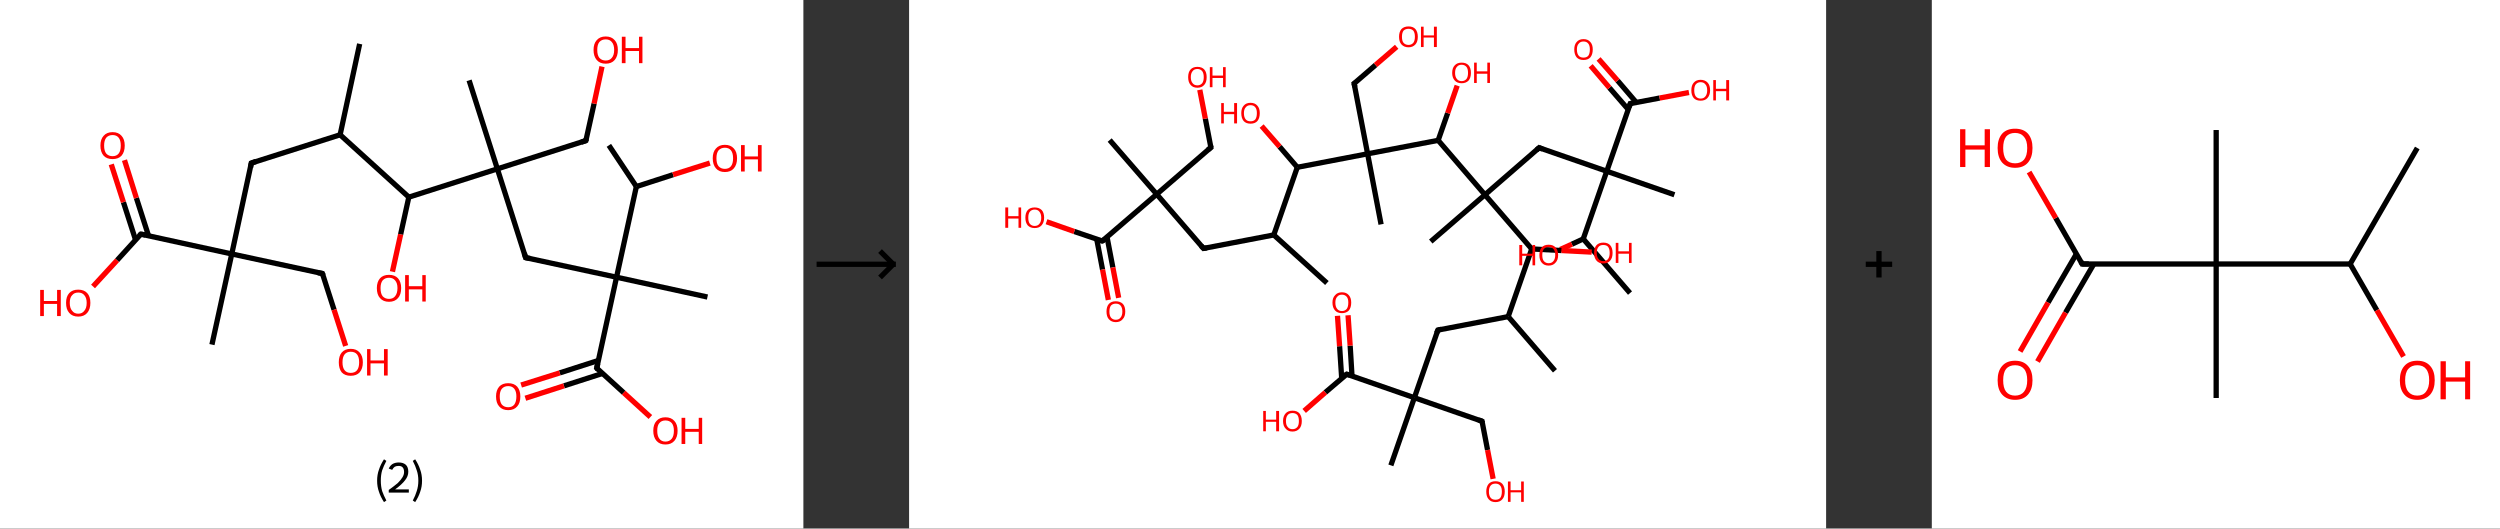 <?xml version='1.0' encoding='ASCII' standalone='yes'?>
<svg xmlns="http://www.w3.org/2000/svg" xmlns:xlink="http://www.w3.org/1999/xlink" version="1.1" width="946.0px" viewBox="0 0 946.0 200.0" height="200.0px">
  <rect x="0" y="0" width="946.0" height="200.0" fill="#333333" stroke="none"/>
  <g>
    <g transform="translate(0, 0) scale(1 1) "><!-- END OF HEADER -->
<rect style="opacity:1.0;fill:#FFFFFF;stroke:none" width="304.0" height="200.0" x="0.0" y="0.0"> </rect>
<path class="bond-0 atom-0 atom-1" d="M 136.1,16.6 L 128.7,51.0" style="fill:none;fill-rule:evenodd;stroke:#000000;stroke-width:2.0px;stroke-linecap:butt;stroke-linejoin:miter;stroke-opacity:1"/>
<path class="bond-1 atom-1 atom-2" d="M 128.7,51.0 L 95.1,61.7" style="fill:none;fill-rule:evenodd;stroke:#000000;stroke-width:2.0px;stroke-linecap:butt;stroke-linejoin:miter;stroke-opacity:1"/>
<path class="bond-2 atom-2 atom-3" d="M 95.1,61.7 L 87.7,96.1" style="fill:none;fill-rule:evenodd;stroke:#000000;stroke-width:2.0px;stroke-linecap:butt;stroke-linejoin:miter;stroke-opacity:1"/>
<path class="bond-3 atom-3 atom-4" d="M 87.7,96.1 L 80.2,130.4" style="fill:none;fill-rule:evenodd;stroke:#000000;stroke-width:2.0px;stroke-linecap:butt;stroke-linejoin:miter;stroke-opacity:1"/>
<path class="bond-4 atom-3 atom-5" d="M 87.7,96.1 L 122.0,103.5" style="fill:none;fill-rule:evenodd;stroke:#000000;stroke-width:2.0px;stroke-linecap:butt;stroke-linejoin:miter;stroke-opacity:1"/>
<path class="bond-5 atom-5 atom-6" d="M 122.0,103.5 L 126.4,117.2" style="fill:none;fill-rule:evenodd;stroke:#000000;stroke-width:2.0px;stroke-linecap:butt;stroke-linejoin:miter;stroke-opacity:1"/>
<path class="bond-5 atom-5 atom-6" d="M 126.4,117.2 L 130.8,130.9" style="fill:none;fill-rule:evenodd;stroke:#FF0000;stroke-width:2.0px;stroke-linecap:butt;stroke-linejoin:miter;stroke-opacity:1"/>
<path class="bond-6 atom-3 atom-7" d="M 87.7,96.1 L 53.3,88.6" style="fill:none;fill-rule:evenodd;stroke:#000000;stroke-width:2.0px;stroke-linecap:butt;stroke-linejoin:miter;stroke-opacity:1"/>
<path class="bond-7 atom-7 atom-8" d="M 56.2,89.2 L 51.6,74.9" style="fill:none;fill-rule:evenodd;stroke:#000000;stroke-width:2.0px;stroke-linecap:butt;stroke-linejoin:miter;stroke-opacity:1"/>
<path class="bond-7 atom-7 atom-8" d="M 51.6,74.9 L 47.1,60.6" style="fill:none;fill-rule:evenodd;stroke:#FF0000;stroke-width:2.0px;stroke-linecap:butt;stroke-linejoin:miter;stroke-opacity:1"/>
<path class="bond-7 atom-7 atom-8" d="M 51.3,90.8 L 46.7,76.5" style="fill:none;fill-rule:evenodd;stroke:#000000;stroke-width:2.0px;stroke-linecap:butt;stroke-linejoin:miter;stroke-opacity:1"/>
<path class="bond-7 atom-7 atom-8" d="M 46.7,76.5 L 42.1,62.2" style="fill:none;fill-rule:evenodd;stroke:#FF0000;stroke-width:2.0px;stroke-linecap:butt;stroke-linejoin:miter;stroke-opacity:1"/>
<path class="bond-8 atom-7 atom-9" d="M 53.3,88.6 L 44.3,98.5" style="fill:none;fill-rule:evenodd;stroke:#000000;stroke-width:2.0px;stroke-linecap:butt;stroke-linejoin:miter;stroke-opacity:1"/>
<path class="bond-8 atom-7 atom-9" d="M 44.3,98.5 L 35.2,108.4" style="fill:none;fill-rule:evenodd;stroke:#FF0000;stroke-width:2.0px;stroke-linecap:butt;stroke-linejoin:miter;stroke-opacity:1"/>
<path class="bond-9 atom-1 atom-10" d="M 128.7,51.0 L 154.7,74.6" style="fill:none;fill-rule:evenodd;stroke:#000000;stroke-width:2.0px;stroke-linecap:butt;stroke-linejoin:miter;stroke-opacity:1"/>
<path class="bond-10 atom-10 atom-11" d="M 154.7,74.6 L 151.6,88.7" style="fill:none;fill-rule:evenodd;stroke:#000000;stroke-width:2.0px;stroke-linecap:butt;stroke-linejoin:miter;stroke-opacity:1"/>
<path class="bond-10 atom-10 atom-11" d="M 151.6,88.7 L 148.5,102.8" style="fill:none;fill-rule:evenodd;stroke:#FF0000;stroke-width:2.0px;stroke-linecap:butt;stroke-linejoin:miter;stroke-opacity:1"/>
<path class="bond-11 atom-10 atom-12" d="M 154.7,74.6 L 188.2,63.9" style="fill:none;fill-rule:evenodd;stroke:#000000;stroke-width:2.0px;stroke-linecap:butt;stroke-linejoin:miter;stroke-opacity:1"/>
<path class="bond-12 atom-12 atom-13" d="M 188.2,63.9 L 177.5,30.4" style="fill:none;fill-rule:evenodd;stroke:#000000;stroke-width:2.0px;stroke-linecap:butt;stroke-linejoin:miter;stroke-opacity:1"/>
<path class="bond-13 atom-12 atom-14" d="M 188.2,63.9 L 221.7,53.2" style="fill:none;fill-rule:evenodd;stroke:#000000;stroke-width:2.0px;stroke-linecap:butt;stroke-linejoin:miter;stroke-opacity:1"/>
<path class="bond-14 atom-14 atom-15" d="M 221.7,53.2 L 224.8,39.2" style="fill:none;fill-rule:evenodd;stroke:#000000;stroke-width:2.0px;stroke-linecap:butt;stroke-linejoin:miter;stroke-opacity:1"/>
<path class="bond-14 atom-14 atom-15" d="M 224.8,39.2 L 227.8,25.2" style="fill:none;fill-rule:evenodd;stroke:#FF0000;stroke-width:2.0px;stroke-linecap:butt;stroke-linejoin:miter;stroke-opacity:1"/>
<path class="bond-15 atom-12 atom-16" d="M 188.2,63.9 L 198.9,97.5" style="fill:none;fill-rule:evenodd;stroke:#000000;stroke-width:2.0px;stroke-linecap:butt;stroke-linejoin:miter;stroke-opacity:1"/>
<path class="bond-16 atom-16 atom-17" d="M 198.9,97.5 L 233.3,104.9" style="fill:none;fill-rule:evenodd;stroke:#000000;stroke-width:2.0px;stroke-linecap:butt;stroke-linejoin:miter;stroke-opacity:1"/>
<path class="bond-17 atom-17 atom-18" d="M 233.3,104.9 L 267.7,112.4" style="fill:none;fill-rule:evenodd;stroke:#000000;stroke-width:2.0px;stroke-linecap:butt;stroke-linejoin:miter;stroke-opacity:1"/>
<path class="bond-18 atom-17 atom-19" d="M 233.3,104.9 L 225.8,139.3" style="fill:none;fill-rule:evenodd;stroke:#000000;stroke-width:2.0px;stroke-linecap:butt;stroke-linejoin:miter;stroke-opacity:1"/>
<path class="bond-19 atom-19 atom-20" d="M 226.4,136.4 L 211.8,141.1" style="fill:none;fill-rule:evenodd;stroke:#000000;stroke-width:2.0px;stroke-linecap:butt;stroke-linejoin:miter;stroke-opacity:1"/>
<path class="bond-19 atom-19 atom-20" d="M 211.8,141.1 L 197.2,145.7" style="fill:none;fill-rule:evenodd;stroke:#FF0000;stroke-width:2.0px;stroke-linecap:butt;stroke-linejoin:miter;stroke-opacity:1"/>
<path class="bond-19 atom-19 atom-20" d="M 228.0,141.3 L 213.4,146.0" style="fill:none;fill-rule:evenodd;stroke:#000000;stroke-width:2.0px;stroke-linecap:butt;stroke-linejoin:miter;stroke-opacity:1"/>
<path class="bond-19 atom-19 atom-20" d="M 213.4,146.0 L 198.8,150.7" style="fill:none;fill-rule:evenodd;stroke:#FF0000;stroke-width:2.0px;stroke-linecap:butt;stroke-linejoin:miter;stroke-opacity:1"/>
<path class="bond-20 atom-19 atom-21" d="M 225.8,139.3 L 236.0,148.6" style="fill:none;fill-rule:evenodd;stroke:#000000;stroke-width:2.0px;stroke-linecap:butt;stroke-linejoin:miter;stroke-opacity:1"/>
<path class="bond-20 atom-19 atom-21" d="M 236.0,148.6 L 246.1,157.8" style="fill:none;fill-rule:evenodd;stroke:#FF0000;stroke-width:2.0px;stroke-linecap:butt;stroke-linejoin:miter;stroke-opacity:1"/>
<path class="bond-21 atom-17 atom-22" d="M 233.3,104.9 L 240.8,70.6" style="fill:none;fill-rule:evenodd;stroke:#000000;stroke-width:2.0px;stroke-linecap:butt;stroke-linejoin:miter;stroke-opacity:1"/>
<path class="bond-22 atom-22 atom-23" d="M 240.8,70.6 L 230.4,55.0" style="fill:none;fill-rule:evenodd;stroke:#000000;stroke-width:2.0px;stroke-linecap:butt;stroke-linejoin:miter;stroke-opacity:1"/>
<path class="bond-23 atom-22 atom-24" d="M 240.8,70.6 L 254.7,66.1" style="fill:none;fill-rule:evenodd;stroke:#000000;stroke-width:2.0px;stroke-linecap:butt;stroke-linejoin:miter;stroke-opacity:1"/>
<path class="bond-23 atom-22 atom-24" d="M 254.7,66.1 L 268.6,61.7" style="fill:none;fill-rule:evenodd;stroke:#FF0000;stroke-width:2.0px;stroke-linecap:butt;stroke-linejoin:miter;stroke-opacity:1"/>
<path d="M 96.8,61.1 L 95.1,61.7 L 94.8,63.4" style="fill:none;stroke:#000000;stroke-width:2.0px;stroke-linecap:butt;stroke-linejoin:miter;stroke-opacity:1;"/>
<path d="M 120.3,103.2 L 122.0,103.5 L 122.3,104.2" style="fill:none;stroke:#000000;stroke-width:2.0px;stroke-linecap:butt;stroke-linejoin:miter;stroke-opacity:1;"/>
<path d="M 55.0,88.9 L 53.3,88.6 L 52.8,89.1" style="fill:none;stroke:#000000;stroke-width:2.0px;stroke-linecap:butt;stroke-linejoin:miter;stroke-opacity:1;"/>
<path d="M 220.0,53.8 L 221.7,53.2 L 221.9,52.5" style="fill:none;stroke:#000000;stroke-width:2.0px;stroke-linecap:butt;stroke-linejoin:miter;stroke-opacity:1;"/>
<path d="M 198.4,95.8 L 198.9,97.5 L 200.6,97.8" style="fill:none;stroke:#000000;stroke-width:2.0px;stroke-linecap:butt;stroke-linejoin:miter;stroke-opacity:1;"/>
<path d="M 226.2,137.6 L 225.8,139.3 L 226.3,139.8" style="fill:none;stroke:#000000;stroke-width:2.0px;stroke-linecap:butt;stroke-linejoin:miter;stroke-opacity:1;"/>
<path class="atom-6" d="M 128.2 137.1 Q 128.2 134.7, 129.3 133.4 Q 130.5 132.0, 132.7 132.0 Q 134.9 132.0, 136.1 133.4 Q 137.3 134.7, 137.3 137.1 Q 137.3 139.5, 136.1 140.9 Q 134.9 142.2, 132.7 142.2 Q 130.5 142.2, 129.3 140.9 Q 128.2 139.5, 128.2 137.1 M 132.7 141.1 Q 134.3 141.1, 135.1 140.1 Q 135.9 139.1, 135.9 137.1 Q 135.9 135.1, 135.1 134.1 Q 134.3 133.1, 132.7 133.1 Q 131.2 133.1, 130.4 134.1 Q 129.6 135.1, 129.6 137.1 Q 129.6 139.1, 130.4 140.1 Q 131.2 141.1, 132.7 141.1 " fill="#FF0000"/>
<path class="atom-6" d="M 138.9 132.1 L 140.2 132.1 L 140.2 136.4 L 145.3 136.4 L 145.3 132.1 L 146.7 132.1 L 146.7 142.1 L 145.3 142.1 L 145.3 137.5 L 140.2 137.5 L 140.2 142.1 L 138.9 142.1 L 138.9 132.1 " fill="#FF0000"/>
<path class="atom-8" d="M 38.0 55.1 Q 38.0 52.7, 39.2 51.4 Q 40.4 50.0, 42.6 50.0 Q 44.8 50.0, 46.0 51.4 Q 47.2 52.7, 47.2 55.1 Q 47.2 57.5, 46.0 58.9 Q 44.8 60.2, 42.6 60.2 Q 40.4 60.2, 39.2 58.9 Q 38.0 57.5, 38.0 55.1 M 42.6 59.1 Q 44.1 59.1, 44.9 58.1 Q 45.7 57.1, 45.7 55.1 Q 45.7 53.1, 44.9 52.1 Q 44.1 51.1, 42.6 51.1 Q 41.1 51.1, 40.2 52.1 Q 39.4 53.1, 39.4 55.1 Q 39.4 57.1, 40.2 58.1 Q 41.1 59.1, 42.6 59.1 " fill="#FF0000"/>
<path class="atom-9" d="M 15.2 109.7 L 16.6 109.7 L 16.6 113.9 L 21.6 113.9 L 21.6 109.7 L 23.0 109.7 L 23.0 119.6 L 21.6 119.6 L 21.6 115.0 L 16.6 115.0 L 16.6 119.6 L 15.2 119.6 L 15.2 109.7 " fill="#FF0000"/>
<path class="atom-9" d="M 25.0 114.6 Q 25.0 112.2, 26.2 110.9 Q 27.4 109.6, 29.6 109.6 Q 31.8 109.6, 33.0 110.9 Q 34.2 112.2, 34.2 114.6 Q 34.2 117.0, 33.0 118.4 Q 31.8 119.8, 29.6 119.8 Q 27.4 119.8, 26.2 118.4 Q 25.0 117.1, 25.0 114.6 M 29.6 118.7 Q 31.1 118.7, 31.9 117.6 Q 32.8 116.6, 32.8 114.6 Q 32.8 112.7, 31.9 111.7 Q 31.1 110.7, 29.6 110.7 Q 28.1 110.7, 27.3 111.7 Q 26.4 112.6, 26.4 114.6 Q 26.4 116.6, 27.3 117.6 Q 28.1 118.7, 29.6 118.7 " fill="#FF0000"/>
<path class="atom-11" d="M 142.6 109.0 Q 142.6 106.7, 143.8 105.3 Q 145.0 104.0, 147.2 104.0 Q 149.4 104.0, 150.6 105.3 Q 151.8 106.7, 151.8 109.0 Q 151.8 111.5, 150.6 112.8 Q 149.4 114.2, 147.2 114.2 Q 145.0 114.2, 143.8 112.8 Q 142.6 111.5, 142.6 109.0 M 147.2 113.1 Q 148.7 113.1, 149.5 112.1 Q 150.4 111.0, 150.4 109.0 Q 150.4 107.1, 149.5 106.1 Q 148.7 105.1, 147.2 105.1 Q 145.7 105.1, 144.8 106.1 Q 144.0 107.1, 144.0 109.0 Q 144.0 111.1, 144.8 112.1 Q 145.7 113.1, 147.2 113.1 " fill="#FF0000"/>
<path class="atom-11" d="M 153.3 104.1 L 154.7 104.1 L 154.7 108.3 L 159.8 108.3 L 159.8 104.1 L 161.1 104.1 L 161.1 114.1 L 159.8 114.1 L 159.8 109.5 L 154.7 109.5 L 154.7 114.1 L 153.3 114.1 L 153.3 104.1 " fill="#FF0000"/>
<path class="atom-15" d="M 224.6 18.9 Q 224.6 16.5, 225.8 15.2 Q 227.0 13.8, 229.2 13.8 Q 231.4 13.8, 232.6 15.2 Q 233.8 16.5, 233.8 18.9 Q 233.8 21.3, 232.6 22.7 Q 231.4 24.1, 229.2 24.1 Q 227.0 24.1, 225.8 22.7 Q 224.6 21.3, 224.6 18.9 M 229.2 22.9 Q 230.7 22.9, 231.5 21.9 Q 232.4 20.9, 232.4 18.9 Q 232.4 16.9, 231.5 15.9 Q 230.7 14.9, 229.2 14.9 Q 227.7 14.9, 226.8 15.9 Q 226.0 16.9, 226.0 18.9 Q 226.0 20.9, 226.8 21.9 Q 227.7 22.9, 229.2 22.9 " fill="#FF0000"/>
<path class="atom-15" d="M 235.3 13.9 L 236.7 13.9 L 236.7 18.2 L 241.8 18.2 L 241.8 13.9 L 243.1 13.9 L 243.1 23.9 L 241.8 23.9 L 241.8 19.3 L 236.7 19.3 L 236.7 23.9 L 235.3 23.9 L 235.3 13.9 " fill="#FF0000"/>
<path class="atom-20" d="M 187.7 150.0 Q 187.7 147.7, 188.9 146.3 Q 190.1 145.0, 192.3 145.0 Q 194.5 145.0, 195.7 146.3 Q 196.9 147.7, 196.9 150.0 Q 196.9 152.5, 195.7 153.8 Q 194.5 155.2, 192.3 155.2 Q 190.1 155.2, 188.9 153.8 Q 187.7 152.5, 187.7 150.0 M 192.3 154.1 Q 193.8 154.1, 194.6 153.1 Q 195.4 152.0, 195.4 150.0 Q 195.4 148.1, 194.6 147.1 Q 193.8 146.1, 192.3 146.1 Q 190.8 146.1, 189.9 147.1 Q 189.1 148.1, 189.1 150.0 Q 189.1 152.1, 189.9 153.1 Q 190.8 154.1, 192.3 154.1 " fill="#FF0000"/>
<path class="atom-21" d="M 247.2 163.0 Q 247.2 160.6, 248.4 159.3 Q 249.6 157.9, 251.8 157.9 Q 254.0 157.9, 255.2 159.3 Q 256.4 160.6, 256.4 163.0 Q 256.4 165.4, 255.2 166.8 Q 254.0 168.2, 251.8 168.2 Q 249.6 168.2, 248.4 166.8 Q 247.2 165.4, 247.2 163.0 M 251.8 167.1 Q 253.3 167.1, 254.2 166.0 Q 255.0 165.0, 255.0 163.0 Q 255.0 161.1, 254.2 160.1 Q 253.3 159.1, 251.8 159.1 Q 250.3 159.1, 249.5 160.1 Q 248.7 161.0, 248.7 163.0 Q 248.7 165.0, 249.5 166.0 Q 250.3 167.1, 251.8 167.1 " fill="#FF0000"/>
<path class="atom-21" d="M 257.9 158.1 L 259.3 158.1 L 259.3 162.3 L 264.4 162.3 L 264.4 158.1 L 265.7 158.1 L 265.7 168.0 L 264.4 168.0 L 264.4 163.4 L 259.3 163.4 L 259.3 168.0 L 257.9 168.0 L 257.9 158.1 " fill="#FF0000"/>
<path class="atom-24" d="M 269.7 59.9 Q 269.7 57.5, 270.9 56.2 Q 272.1 54.8, 274.3 54.8 Q 276.5 54.8, 277.7 56.2 Q 278.9 57.5, 278.9 59.9 Q 278.9 62.3, 277.7 63.7 Q 276.5 65.1, 274.3 65.1 Q 272.1 65.1, 270.9 63.7 Q 269.7 62.3, 269.7 59.9 M 274.3 63.9 Q 275.8 63.9, 276.6 62.9 Q 277.4 61.9, 277.4 59.9 Q 277.4 57.9, 276.6 56.9 Q 275.8 55.9, 274.3 55.9 Q 272.8 55.9, 271.9 56.9 Q 271.1 57.9, 271.1 59.9 Q 271.1 61.9, 271.9 62.9 Q 272.8 63.9, 274.3 63.9 " fill="#FF0000"/>
<path class="atom-24" d="M 280.4 54.9 L 281.8 54.9 L 281.8 59.2 L 286.8 59.2 L 286.8 54.9 L 288.2 54.9 L 288.2 64.9 L 286.8 64.9 L 286.8 60.3 L 281.8 60.3 L 281.8 64.9 L 280.4 64.9 L 280.4 54.9 " fill="#FF0000"/>
<path class="legend" d="M 142.7 181.9 Q 142.7 179.6, 143.4 177.7 Q 144.0 175.8, 145.3 173.8 L 146.2 174.4 Q 145.2 176.3, 144.6 178.0 Q 144.1 179.7, 144.1 181.9 Q 144.1 184.0, 144.6 185.8 Q 145.2 187.5, 146.2 189.4 L 145.3 190.0 Q 144.0 188.0, 143.4 186.1 Q 142.7 184.2, 142.7 181.9 " fill="#000000"/>
<path class="legend" d="M 147.1 177.3 Q 147.6 176.2, 148.5 175.6 Q 149.5 175.0, 150.9 175.0 Q 152.6 175.0, 153.6 175.9 Q 154.5 176.8, 154.5 178.5 Q 154.5 180.2, 153.3 181.7 Q 152.1 183.3, 149.5 185.2 L 154.7 185.2 L 154.7 186.4 L 147.1 186.4 L 147.1 185.4 Q 149.2 183.9, 150.5 182.8 Q 151.7 181.6, 152.3 180.6 Q 152.9 179.6, 152.9 178.6 Q 152.9 177.5, 152.4 176.9 Q 151.9 176.3, 150.9 176.3 Q 150.0 176.3, 149.4 176.6 Q 148.8 177.0, 148.4 177.8 L 147.1 177.3 " fill="#000000"/>
<path class="legend" d="M 159.7 181.9 Q 159.7 184.2, 159.0 186.1 Q 158.4 188.0, 157.1 190.0 L 156.2 189.4 Q 157.2 187.5, 157.7 185.8 Q 158.3 184.0, 158.3 181.9 Q 158.3 179.7, 157.7 178.0 Q 157.2 176.3, 156.2 174.4 L 157.1 173.8 Q 158.4 175.8, 159.0 177.7 Q 159.7 179.6, 159.7 181.9 " fill="#000000"/>
</g>
    <g transform="translate(304.0, 0) scale(1 1) "><line x1="5" y1="100" x2="35" y2="100" style="stroke:rgb(0,0,0);stroke-width:2"/>
  <line x1="34" y1="100" x2="29" y2="95" style="stroke:rgb(0,0,0);stroke-width:2"/>
  <line x1="34" y1="100" x2="29" y2="105" style="stroke:rgb(0,0,0);stroke-width:2"/>
</g>
    <g transform="translate(344.0, 0) scale(1 1) "><!-- END OF HEADER -->
<rect style="opacity:1.0;fill:#FFFFFF;stroke:none" width="347.0" height="200.0" x="0.0" y="0.0"> </rect>
<path class="bond-0 atom-0 atom-1" d="M 158.1,107.1 L 138.0,88.9" style="fill:none;fill-rule:evenodd;stroke:#000000;stroke-width:2.0px;stroke-linecap:butt;stroke-linejoin:miter;stroke-opacity:1"/>
<path class="bond-1 atom-1 atom-2" d="M 138.0,88.9 L 111.4,94.0" style="fill:none;fill-rule:evenodd;stroke:#000000;stroke-width:2.0px;stroke-linecap:butt;stroke-linejoin:miter;stroke-opacity:1"/>
<path class="bond-2 atom-2 atom-3" d="M 111.4,94.0 L 93.7,73.5" style="fill:none;fill-rule:evenodd;stroke:#000000;stroke-width:2.0px;stroke-linecap:butt;stroke-linejoin:miter;stroke-opacity:1"/>
<path class="bond-3 atom-3 atom-4" d="M 93.7,73.5 L 75.9,53.0" style="fill:none;fill-rule:evenodd;stroke:#000000;stroke-width:2.0px;stroke-linecap:butt;stroke-linejoin:miter;stroke-opacity:1"/>
<path class="bond-4 atom-3 atom-5" d="M 93.7,73.5 L 114.2,55.8" style="fill:none;fill-rule:evenodd;stroke:#000000;stroke-width:2.0px;stroke-linecap:butt;stroke-linejoin:miter;stroke-opacity:1"/>
<path class="bond-5 atom-5 atom-6" d="M 114.2,55.8 L 112.1,44.9" style="fill:none;fill-rule:evenodd;stroke:#000000;stroke-width:2.0px;stroke-linecap:butt;stroke-linejoin:miter;stroke-opacity:1"/>
<path class="bond-5 atom-5 atom-6" d="M 112.1,44.9 L 110.0,34.0" style="fill:none;fill-rule:evenodd;stroke:#FF0000;stroke-width:2.0px;stroke-linecap:butt;stroke-linejoin:miter;stroke-opacity:1"/>
<path class="bond-6 atom-3 atom-7" d="M 93.7,73.5 L 73.1,91.2" style="fill:none;fill-rule:evenodd;stroke:#000000;stroke-width:2.0px;stroke-linecap:butt;stroke-linejoin:miter;stroke-opacity:1"/>
<path class="bond-7 atom-7 atom-8" d="M 71.0,90.5 L 73.2,102.0" style="fill:none;fill-rule:evenodd;stroke:#000000;stroke-width:2.0px;stroke-linecap:butt;stroke-linejoin:miter;stroke-opacity:1"/>
<path class="bond-7 atom-7 atom-8" d="M 73.2,102.0 L 75.4,113.5" style="fill:none;fill-rule:evenodd;stroke:#FF0000;stroke-width:2.0px;stroke-linecap:butt;stroke-linejoin:miter;stroke-opacity:1"/>
<path class="bond-7 atom-7 atom-8" d="M 74.9,89.7 L 77.1,101.2" style="fill:none;fill-rule:evenodd;stroke:#000000;stroke-width:2.0px;stroke-linecap:butt;stroke-linejoin:miter;stroke-opacity:1"/>
<path class="bond-7 atom-7 atom-8" d="M 77.1,101.2 L 79.3,112.7" style="fill:none;fill-rule:evenodd;stroke:#FF0000;stroke-width:2.0px;stroke-linecap:butt;stroke-linejoin:miter;stroke-opacity:1"/>
<path class="bond-8 atom-7 atom-9" d="M 73.1,91.2 L 62.5,87.6" style="fill:none;fill-rule:evenodd;stroke:#000000;stroke-width:2.0px;stroke-linecap:butt;stroke-linejoin:miter;stroke-opacity:1"/>
<path class="bond-8 atom-7 atom-9" d="M 62.5,87.6 L 52.0,83.9" style="fill:none;fill-rule:evenodd;stroke:#FF0000;stroke-width:2.0px;stroke-linecap:butt;stroke-linejoin:miter;stroke-opacity:1"/>
<path class="bond-9 atom-1 atom-10" d="M 138.0,88.9 L 146.9,63.3" style="fill:none;fill-rule:evenodd;stroke:#000000;stroke-width:2.0px;stroke-linecap:butt;stroke-linejoin:miter;stroke-opacity:1"/>
<path class="bond-10 atom-10 atom-11" d="M 146.9,63.3 L 140.2,55.5" style="fill:none;fill-rule:evenodd;stroke:#000000;stroke-width:2.0px;stroke-linecap:butt;stroke-linejoin:miter;stroke-opacity:1"/>
<path class="bond-10 atom-10 atom-11" d="M 140.2,55.5 L 133.4,47.7" style="fill:none;fill-rule:evenodd;stroke:#FF0000;stroke-width:2.0px;stroke-linecap:butt;stroke-linejoin:miter;stroke-opacity:1"/>
<path class="bond-11 atom-10 atom-12" d="M 146.9,63.3 L 173.5,58.2" style="fill:none;fill-rule:evenodd;stroke:#000000;stroke-width:2.0px;stroke-linecap:butt;stroke-linejoin:miter;stroke-opacity:1"/>
<path class="bond-12 atom-12 atom-13" d="M 173.5,58.2 L 178.6,84.9" style="fill:none;fill-rule:evenodd;stroke:#000000;stroke-width:2.0px;stroke-linecap:butt;stroke-linejoin:miter;stroke-opacity:1"/>
<path class="bond-13 atom-12 atom-14" d="M 173.5,58.2 L 168.4,31.6" style="fill:none;fill-rule:evenodd;stroke:#000000;stroke-width:2.0px;stroke-linecap:butt;stroke-linejoin:miter;stroke-opacity:1"/>
<path class="bond-14 atom-14 atom-15" d="M 168.4,31.6 L 176.5,24.6" style="fill:none;fill-rule:evenodd;stroke:#000000;stroke-width:2.0px;stroke-linecap:butt;stroke-linejoin:miter;stroke-opacity:1"/>
<path class="bond-14 atom-14 atom-15" d="M 176.5,24.6 L 184.5,17.7" style="fill:none;fill-rule:evenodd;stroke:#FF0000;stroke-width:2.0px;stroke-linecap:butt;stroke-linejoin:miter;stroke-opacity:1"/>
<path class="bond-15 atom-12 atom-16" d="M 173.5,58.2 L 200.2,53.1" style="fill:none;fill-rule:evenodd;stroke:#000000;stroke-width:2.0px;stroke-linecap:butt;stroke-linejoin:miter;stroke-opacity:1"/>
<path class="bond-16 atom-16 atom-17" d="M 200.2,53.1 L 203.8,42.8" style="fill:none;fill-rule:evenodd;stroke:#000000;stroke-width:2.0px;stroke-linecap:butt;stroke-linejoin:miter;stroke-opacity:1"/>
<path class="bond-16 atom-16 atom-17" d="M 203.8,42.8 L 207.4,32.4" style="fill:none;fill-rule:evenodd;stroke:#FF0000;stroke-width:2.0px;stroke-linecap:butt;stroke-linejoin:miter;stroke-opacity:1"/>
<path class="bond-17 atom-16 atom-18" d="M 200.2,53.1 L 217.9,73.7" style="fill:none;fill-rule:evenodd;stroke:#000000;stroke-width:2.0px;stroke-linecap:butt;stroke-linejoin:miter;stroke-opacity:1"/>
<path class="bond-18 atom-18 atom-19" d="M 217.9,73.7 L 197.4,91.4" style="fill:none;fill-rule:evenodd;stroke:#000000;stroke-width:2.0px;stroke-linecap:butt;stroke-linejoin:miter;stroke-opacity:1"/>
<path class="bond-19 atom-18 atom-20" d="M 217.9,73.7 L 238.4,55.9" style="fill:none;fill-rule:evenodd;stroke:#000000;stroke-width:2.0px;stroke-linecap:butt;stroke-linejoin:miter;stroke-opacity:1"/>
<path class="bond-20 atom-20 atom-21" d="M 238.4,55.9 L 264.0,64.8" style="fill:none;fill-rule:evenodd;stroke:#000000;stroke-width:2.0px;stroke-linecap:butt;stroke-linejoin:miter;stroke-opacity:1"/>
<path class="bond-21 atom-21 atom-22" d="M 264.0,64.8 L 289.6,73.7" style="fill:none;fill-rule:evenodd;stroke:#000000;stroke-width:2.0px;stroke-linecap:butt;stroke-linejoin:miter;stroke-opacity:1"/>
<path class="bond-22 atom-21 atom-23" d="M 264.0,64.8 L 272.9,39.2" style="fill:none;fill-rule:evenodd;stroke:#000000;stroke-width:2.0px;stroke-linecap:butt;stroke-linejoin:miter;stroke-opacity:1"/>
<path class="bond-23 atom-23 atom-24" d="M 275.2,38.8 L 268.1,30.5" style="fill:none;fill-rule:evenodd;stroke:#000000;stroke-width:2.0px;stroke-linecap:butt;stroke-linejoin:miter;stroke-opacity:1"/>
<path class="bond-23 atom-23 atom-24" d="M 268.1,30.5 L 260.9,22.3" style="fill:none;fill-rule:evenodd;stroke:#FF0000;stroke-width:2.0px;stroke-linecap:butt;stroke-linejoin:miter;stroke-opacity:1"/>
<path class="bond-23 atom-23 atom-24" d="M 272.1,41.4 L 265.0,33.2" style="fill:none;fill-rule:evenodd;stroke:#000000;stroke-width:2.0px;stroke-linecap:butt;stroke-linejoin:miter;stroke-opacity:1"/>
<path class="bond-23 atom-23 atom-24" d="M 265.0,33.2 L 257.9,24.9" style="fill:none;fill-rule:evenodd;stroke:#FF0000;stroke-width:2.0px;stroke-linecap:butt;stroke-linejoin:miter;stroke-opacity:1"/>
<path class="bond-24 atom-23 atom-25" d="M 272.9,39.2 L 284.0,37.1" style="fill:none;fill-rule:evenodd;stroke:#000000;stroke-width:2.0px;stroke-linecap:butt;stroke-linejoin:miter;stroke-opacity:1"/>
<path class="bond-24 atom-23 atom-25" d="M 284.0,37.1 L 295.1,35.0" style="fill:none;fill-rule:evenodd;stroke:#FF0000;stroke-width:2.0px;stroke-linecap:butt;stroke-linejoin:miter;stroke-opacity:1"/>
<path class="bond-25 atom-21 atom-26" d="M 264.0,64.8 L 255.1,90.4" style="fill:none;fill-rule:evenodd;stroke:#000000;stroke-width:2.0px;stroke-linecap:butt;stroke-linejoin:miter;stroke-opacity:1"/>
<path class="bond-26 atom-26 atom-27" d="M 255.1,90.4 L 272.8,110.9" style="fill:none;fill-rule:evenodd;stroke:#000000;stroke-width:2.0px;stroke-linecap:butt;stroke-linejoin:miter;stroke-opacity:1"/>
<path class="bond-27 atom-26 atom-28" d="M 255.1,90.4 L 250.8,92.4" style="fill:none;fill-rule:evenodd;stroke:#000000;stroke-width:2.0px;stroke-linecap:butt;stroke-linejoin:miter;stroke-opacity:1"/>
<path class="bond-27 atom-26 atom-28" d="M 250.8,92.4 L 246.4,94.4" style="fill:none;fill-rule:evenodd;stroke:#FF0000;stroke-width:2.0px;stroke-linecap:butt;stroke-linejoin:miter;stroke-opacity:1"/>
<path class="bond-28 atom-18 atom-29" d="M 217.9,73.7 L 235.6,94.2" style="fill:none;fill-rule:evenodd;stroke:#000000;stroke-width:2.0px;stroke-linecap:butt;stroke-linejoin:miter;stroke-opacity:1"/>
<path class="bond-29 atom-29 atom-30" d="M 235.6,94.2 L 246.9,94.8" style="fill:none;fill-rule:evenodd;stroke:#000000;stroke-width:2.0px;stroke-linecap:butt;stroke-linejoin:miter;stroke-opacity:1"/>
<path class="bond-29 atom-29 atom-30" d="M 246.9,94.8 L 258.3,95.4" style="fill:none;fill-rule:evenodd;stroke:#FF0000;stroke-width:2.0px;stroke-linecap:butt;stroke-linejoin:miter;stroke-opacity:1"/>
<path class="bond-30 atom-29 atom-31" d="M 235.6,94.2 L 226.7,119.8" style="fill:none;fill-rule:evenodd;stroke:#000000;stroke-width:2.0px;stroke-linecap:butt;stroke-linejoin:miter;stroke-opacity:1"/>
<path class="bond-31 atom-31 atom-32" d="M 226.7,119.8 L 244.4,140.3" style="fill:none;fill-rule:evenodd;stroke:#000000;stroke-width:2.0px;stroke-linecap:butt;stroke-linejoin:miter;stroke-opacity:1"/>
<path class="bond-32 atom-31 atom-33" d="M 226.7,119.8 L 200.1,124.9" style="fill:none;fill-rule:evenodd;stroke:#000000;stroke-width:2.0px;stroke-linecap:butt;stroke-linejoin:miter;stroke-opacity:1"/>
<path class="bond-33 atom-33 atom-34" d="M 200.1,124.9 L 191.2,150.5" style="fill:none;fill-rule:evenodd;stroke:#000000;stroke-width:2.0px;stroke-linecap:butt;stroke-linejoin:miter;stroke-opacity:1"/>
<path class="bond-34 atom-34 atom-35" d="M 191.2,150.5 L 182.3,176.1" style="fill:none;fill-rule:evenodd;stroke:#000000;stroke-width:2.0px;stroke-linecap:butt;stroke-linejoin:miter;stroke-opacity:1"/>
<path class="bond-35 atom-34 atom-36" d="M 191.2,150.5 L 216.8,159.4" style="fill:none;fill-rule:evenodd;stroke:#000000;stroke-width:2.0px;stroke-linecap:butt;stroke-linejoin:miter;stroke-opacity:1"/>
<path class="bond-36 atom-36 atom-37" d="M 216.8,159.4 L 218.9,170.3" style="fill:none;fill-rule:evenodd;stroke:#000000;stroke-width:2.0px;stroke-linecap:butt;stroke-linejoin:miter;stroke-opacity:1"/>
<path class="bond-36 atom-36 atom-37" d="M 218.9,170.3 L 221.0,181.2" style="fill:none;fill-rule:evenodd;stroke:#FF0000;stroke-width:2.0px;stroke-linecap:butt;stroke-linejoin:miter;stroke-opacity:1"/>
<path class="bond-37 atom-34 atom-38" d="M 191.2,150.5 L 165.6,141.6" style="fill:none;fill-rule:evenodd;stroke:#000000;stroke-width:2.0px;stroke-linecap:butt;stroke-linejoin:miter;stroke-opacity:1"/>
<path class="bond-38 atom-38 atom-39" d="M 167.6,142.3 L 166.9,130.8" style="fill:none;fill-rule:evenodd;stroke:#000000;stroke-width:2.0px;stroke-linecap:butt;stroke-linejoin:miter;stroke-opacity:1"/>
<path class="bond-38 atom-38 atom-39" d="M 166.9,130.8 L 166.1,119.3" style="fill:none;fill-rule:evenodd;stroke:#FF0000;stroke-width:2.0px;stroke-linecap:butt;stroke-linejoin:miter;stroke-opacity:1"/>
<path class="bond-38 atom-38 atom-39" d="M 163.7,143.2 L 162.9,131.0" style="fill:none;fill-rule:evenodd;stroke:#000000;stroke-width:2.0px;stroke-linecap:butt;stroke-linejoin:miter;stroke-opacity:1"/>
<path class="bond-38 atom-38 atom-39" d="M 162.9,131.0 L 162.1,119.5" style="fill:none;fill-rule:evenodd;stroke:#FF0000;stroke-width:2.0px;stroke-linecap:butt;stroke-linejoin:miter;stroke-opacity:1"/>
<path class="bond-39 atom-38 atom-40" d="M 165.6,141.6 L 157.5,148.5" style="fill:none;fill-rule:evenodd;stroke:#000000;stroke-width:2.0px;stroke-linecap:butt;stroke-linejoin:miter;stroke-opacity:1"/>
<path class="bond-39 atom-38 atom-40" d="M 157.5,148.5 L 149.5,155.5" style="fill:none;fill-rule:evenodd;stroke:#FF0000;stroke-width:2.0px;stroke-linecap:butt;stroke-linejoin:miter;stroke-opacity:1"/>
<path d="M 112.7,93.8 L 111.4,94.0 L 110.5,93.0" style="fill:none;stroke:#000000;stroke-width:2.0px;stroke-linecap:butt;stroke-linejoin:miter;stroke-opacity:1;"/>
<path d="M 113.1,56.7 L 114.2,55.8 L 114.1,55.2" style="fill:none;stroke:#000000;stroke-width:2.0px;stroke-linecap:butt;stroke-linejoin:miter;stroke-opacity:1;"/>
<path d="M 74.2,90.4 L 73.1,91.2 L 72.6,91.1" style="fill:none;stroke:#000000;stroke-width:2.0px;stroke-linecap:butt;stroke-linejoin:miter;stroke-opacity:1;"/>
<path d="M 168.7,32.9 L 168.4,31.6 L 168.8,31.3" style="fill:none;stroke:#000000;stroke-width:2.0px;stroke-linecap:butt;stroke-linejoin:miter;stroke-opacity:1;"/>
<path d="M 237.4,56.8 L 238.4,55.9 L 239.7,56.4" style="fill:none;stroke:#000000;stroke-width:2.0px;stroke-linecap:butt;stroke-linejoin:miter;stroke-opacity:1;"/>
<path d="M 272.5,40.5 L 272.9,39.2 L 273.5,39.1" style="fill:none;stroke:#000000;stroke-width:2.0px;stroke-linecap:butt;stroke-linejoin:miter;stroke-opacity:1;"/>
<path d="M 201.4,124.6 L 200.1,124.9 L 199.6,126.1" style="fill:none;stroke:#000000;stroke-width:2.0px;stroke-linecap:butt;stroke-linejoin:miter;stroke-opacity:1;"/>
<path d="M 215.5,158.9 L 216.8,159.4 L 216.9,159.9" style="fill:none;stroke:#000000;stroke-width:2.0px;stroke-linecap:butt;stroke-linejoin:miter;stroke-opacity:1;"/>
<path d="M 166.9,142.0 L 165.6,141.6 L 165.2,141.9" style="fill:none;stroke:#000000;stroke-width:2.0px;stroke-linecap:butt;stroke-linejoin:miter;stroke-opacity:1;"/>
<path class="atom-6" d="M 105.6 29.2 Q 105.6 27.3, 106.5 26.3 Q 107.4 25.3, 109.1 25.3 Q 110.8 25.3, 111.7 26.3 Q 112.6 27.3, 112.6 29.2 Q 112.6 31.1, 111.7 32.1 Q 110.8 33.2, 109.1 33.2 Q 107.4 33.2, 106.5 32.1 Q 105.6 31.1, 105.6 29.2 M 109.1 32.3 Q 110.2 32.3, 110.9 31.5 Q 111.5 30.7, 111.5 29.2 Q 111.5 27.7, 110.9 26.9 Q 110.2 26.1, 109.1 26.1 Q 107.9 26.1, 107.3 26.9 Q 106.6 27.7, 106.6 29.2 Q 106.6 30.7, 107.3 31.5 Q 107.9 32.3, 109.1 32.3 " fill="#FF0000"/>
<path class="atom-6" d="M 113.8 25.4 L 114.8 25.4 L 114.8 28.6 L 118.8 28.6 L 118.8 25.4 L 119.8 25.4 L 119.8 33.0 L 118.8 33.0 L 118.8 29.5 L 114.8 29.5 L 114.8 33.0 L 113.8 33.0 L 113.8 25.4 " fill="#FF0000"/>
<path class="atom-8" d="M 74.7 117.9 Q 74.7 116.0, 75.6 115.0 Q 76.5 114.0, 78.2 114.0 Q 79.9 114.0, 80.9 115.0 Q 81.8 116.0, 81.8 117.9 Q 81.8 119.8, 80.8 120.8 Q 79.9 121.9, 78.2 121.9 Q 76.6 121.9, 75.6 120.8 Q 74.7 119.8, 74.7 117.9 M 78.2 121.0 Q 79.4 121.0, 80.0 120.2 Q 80.7 119.4, 80.7 117.9 Q 80.7 116.4, 80.0 115.6 Q 79.4 114.9, 78.2 114.9 Q 77.1 114.9, 76.4 115.6 Q 75.8 116.4, 75.8 117.9 Q 75.8 119.4, 76.4 120.2 Q 77.1 121.0, 78.2 121.0 " fill="#FF0000"/>
<path class="atom-9" d="M 36.4 78.5 L 37.5 78.5 L 37.5 81.8 L 41.4 81.8 L 41.4 78.5 L 42.4 78.5 L 42.4 86.2 L 41.4 86.2 L 41.4 82.7 L 37.5 82.7 L 37.5 86.2 L 36.4 86.2 L 36.4 78.5 " fill="#FF0000"/>
<path class="atom-9" d="M 44.0 82.4 Q 44.0 80.5, 44.9 79.5 Q 45.8 78.5, 47.5 78.5 Q 49.2 78.5, 50.2 79.5 Q 51.1 80.5, 51.1 82.4 Q 51.1 84.2, 50.1 85.3 Q 49.2 86.3, 47.5 86.3 Q 45.9 86.3, 44.9 85.3 Q 44.0 84.2, 44.0 82.4 M 47.5 85.5 Q 48.7 85.5, 49.3 84.7 Q 50.0 83.9, 50.0 82.4 Q 50.0 80.9, 49.3 80.1 Q 48.7 79.3, 47.5 79.3 Q 46.4 79.3, 45.7 80.1 Q 45.1 80.8, 45.1 82.4 Q 45.1 83.9, 45.7 84.7 Q 46.4 85.5, 47.5 85.5 " fill="#FF0000"/>
<path class="atom-11" d="M 118.1 39.0 L 119.1 39.0 L 119.1 42.3 L 123.0 42.3 L 123.0 39.0 L 124.1 39.0 L 124.1 46.7 L 123.0 46.7 L 123.0 43.2 L 119.1 43.2 L 119.1 46.7 L 118.1 46.7 L 118.1 39.0 " fill="#FF0000"/>
<path class="atom-11" d="M 125.7 42.8 Q 125.7 41.0, 126.6 40.0 Q 127.5 38.9, 129.2 38.9 Q 130.9 38.9, 131.8 40.0 Q 132.7 41.0, 132.7 42.8 Q 132.7 44.7, 131.8 45.8 Q 130.9 46.8, 129.2 46.8 Q 127.5 46.8, 126.6 45.8 Q 125.7 44.7, 125.7 42.8 M 129.2 45.9 Q 130.4 45.9, 131.0 45.2 Q 131.6 44.4, 131.6 42.8 Q 131.6 41.3, 131.0 40.6 Q 130.4 39.8, 129.2 39.8 Q 128.0 39.8, 127.4 40.6 Q 126.7 41.3, 126.7 42.8 Q 126.7 44.4, 127.4 45.2 Q 128.0 45.9, 129.2 45.9 " fill="#FF0000"/>
<path class="atom-15" d="M 185.4 13.9 Q 185.4 12.1, 186.3 11.0 Q 187.3 10.0, 189.0 10.0 Q 190.7 10.0, 191.6 11.0 Q 192.5 12.1, 192.5 13.9 Q 192.5 15.8, 191.6 16.8 Q 190.6 17.9, 189.0 17.9 Q 187.3 17.9, 186.3 16.8 Q 185.4 15.8, 185.4 13.9 M 189.0 17.0 Q 190.1 17.0, 190.8 16.2 Q 191.4 15.4, 191.4 13.9 Q 191.4 12.4, 190.8 11.6 Q 190.1 10.9, 189.0 10.9 Q 187.8 10.9, 187.1 11.6 Q 186.5 12.4, 186.5 13.9 Q 186.5 15.5, 187.1 16.2 Q 187.8 17.0, 189.0 17.0 " fill="#FF0000"/>
<path class="atom-15" d="M 193.7 10.1 L 194.7 10.1 L 194.7 13.4 L 198.6 13.4 L 198.6 10.1 L 199.7 10.1 L 199.7 17.8 L 198.6 17.8 L 198.6 14.2 L 194.7 14.2 L 194.7 17.8 L 193.7 17.8 L 193.7 10.1 " fill="#FF0000"/>
<path class="atom-17" d="M 205.5 27.6 Q 205.5 25.7, 206.5 24.7 Q 207.4 23.7, 209.1 23.7 Q 210.8 23.7, 211.7 24.7 Q 212.6 25.7, 212.6 27.6 Q 212.6 29.4, 211.7 30.5 Q 210.7 31.5, 209.1 31.5 Q 207.4 31.5, 206.5 30.5 Q 205.5 29.4, 205.5 27.6 M 209.1 30.7 Q 210.2 30.7, 210.9 29.9 Q 211.5 29.1, 211.5 27.6 Q 211.5 26.0, 210.9 25.3 Q 210.2 24.5, 209.1 24.5 Q 207.9 24.5, 207.3 25.3 Q 206.6 26.0, 206.6 27.6 Q 206.6 29.1, 207.3 29.9 Q 207.9 30.7, 209.1 30.7 " fill="#FF0000"/>
<path class="atom-17" d="M 213.8 23.7 L 214.8 23.7 L 214.8 27.0 L 218.8 27.0 L 218.8 23.7 L 219.8 23.7 L 219.8 31.4 L 218.8 31.4 L 218.8 27.9 L 214.8 27.9 L 214.8 31.4 L 213.8 31.4 L 213.8 23.7 " fill="#FF0000"/>
<path class="atom-24" d="M 251.7 18.7 Q 251.7 16.9, 252.6 15.9 Q 253.5 14.8, 255.2 14.8 Q 256.9 14.8, 257.8 15.9 Q 258.7 16.9, 258.7 18.7 Q 258.7 20.6, 257.8 21.7 Q 256.9 22.7, 255.2 22.7 Q 253.5 22.7, 252.6 21.7 Q 251.7 20.6, 251.7 18.7 M 255.2 21.8 Q 256.4 21.8, 257.0 21.1 Q 257.6 20.3, 257.6 18.7 Q 257.6 17.2, 257.0 16.5 Q 256.4 15.7, 255.2 15.7 Q 254.0 15.7, 253.4 16.5 Q 252.7 17.2, 252.7 18.7 Q 252.7 20.3, 253.4 21.1 Q 254.0 21.8, 255.2 21.8 " fill="#FF0000"/>
<path class="atom-25" d="M 296.0 34.2 Q 296.0 32.3, 296.9 31.3 Q 297.8 30.2, 299.5 30.2 Q 301.2 30.2, 302.2 31.3 Q 303.1 32.3, 303.1 34.2 Q 303.1 36.0, 302.1 37.1 Q 301.2 38.1, 299.5 38.1 Q 297.8 38.1, 296.9 37.1 Q 296.0 36.0, 296.0 34.2 M 299.5 37.3 Q 300.7 37.3, 301.3 36.5 Q 302.0 35.7, 302.0 34.2 Q 302.0 32.6, 301.3 31.9 Q 300.7 31.1, 299.5 31.1 Q 298.4 31.1, 297.7 31.9 Q 297.1 32.6, 297.1 34.2 Q 297.1 35.7, 297.7 36.5 Q 298.4 37.3, 299.5 37.3 " fill="#FF0000"/>
<path class="atom-25" d="M 304.3 30.3 L 305.3 30.3 L 305.3 33.6 L 309.2 33.6 L 309.2 30.3 L 310.3 30.3 L 310.3 38.0 L 309.2 38.0 L 309.2 34.5 L 305.3 34.5 L 305.3 38.0 L 304.3 38.0 L 304.3 30.3 " fill="#FF0000"/>
<path class="atom-28" d="M 230.9 92.7 L 232.0 92.7 L 232.0 96.0 L 235.9 96.0 L 235.9 92.7 L 236.9 92.7 L 236.9 100.4 L 235.9 100.4 L 235.9 96.8 L 232.0 96.8 L 232.0 100.4 L 230.9 100.4 L 230.9 92.7 " fill="#FF0000"/>
<path class="atom-28" d="M 238.5 96.5 Q 238.5 94.7, 239.4 93.6 Q 240.3 92.6, 242.0 92.6 Q 243.7 92.6, 244.6 93.6 Q 245.6 94.7, 245.6 96.5 Q 245.6 98.4, 244.6 99.4 Q 243.7 100.5, 242.0 100.5 Q 240.3 100.5, 239.4 99.4 Q 238.5 98.4, 238.5 96.5 M 242.0 99.6 Q 243.2 99.6, 243.8 98.8 Q 244.5 98.0, 244.5 96.5 Q 244.5 95.0, 243.8 94.2 Q 243.2 93.5, 242.0 93.5 Q 240.9 93.5, 240.2 94.2 Q 239.6 95.0, 239.6 96.5 Q 239.6 98.1, 240.2 98.8 Q 240.9 99.6, 242.0 99.6 " fill="#FF0000"/>
<path class="atom-30" d="M 259.2 95.7 Q 259.2 93.8, 260.1 92.8 Q 261.0 91.8, 262.7 91.8 Q 264.4 91.8, 265.3 92.8 Q 266.2 93.8, 266.2 95.7 Q 266.2 97.6, 265.3 98.6 Q 264.4 99.7, 262.7 99.7 Q 261.0 99.7, 260.1 98.6 Q 259.2 97.6, 259.2 95.7 M 262.7 98.8 Q 263.9 98.8, 264.5 98.0 Q 265.1 97.2, 265.1 95.7 Q 265.1 94.2, 264.5 93.4 Q 263.9 92.7, 262.7 92.7 Q 261.5 92.7, 260.9 93.4 Q 260.2 94.2, 260.2 95.7 Q 260.2 97.2, 260.9 98.0 Q 261.5 98.8, 262.7 98.8 " fill="#FF0000"/>
<path class="atom-30" d="M 267.4 91.9 L 268.4 91.9 L 268.4 95.1 L 272.4 95.1 L 272.4 91.9 L 273.4 91.9 L 273.4 99.5 L 272.4 99.5 L 272.4 96.0 L 268.4 96.0 L 268.4 99.5 L 267.4 99.5 L 267.4 91.9 " fill="#FF0000"/>
<path class="atom-37" d="M 218.4 186.0 Q 218.4 184.2, 219.3 183.1 Q 220.2 182.1, 221.9 182.1 Q 223.6 182.1, 224.5 183.1 Q 225.4 184.2, 225.4 186.0 Q 225.4 187.9, 224.5 188.9 Q 223.6 190.0, 221.9 190.0 Q 220.2 190.0, 219.3 188.9 Q 218.4 187.9, 218.4 186.0 M 221.9 189.1 Q 223.1 189.1, 223.7 188.4 Q 224.3 187.6, 224.3 186.0 Q 224.3 184.5, 223.7 183.8 Q 223.1 183.0, 221.9 183.0 Q 220.7 183.0, 220.1 183.7 Q 219.4 184.5, 219.4 186.0 Q 219.4 187.6, 220.1 188.4 Q 220.7 189.1, 221.9 189.1 " fill="#FF0000"/>
<path class="atom-37" d="M 226.6 182.2 L 227.6 182.2 L 227.6 185.5 L 231.6 185.5 L 231.6 182.2 L 232.6 182.2 L 232.6 189.9 L 231.6 189.9 L 231.6 186.3 L 227.6 186.3 L 227.6 189.9 L 226.6 189.9 L 226.6 182.2 " fill="#FF0000"/>
<path class="atom-39" d="M 160.2 114.5 Q 160.2 112.7, 161.2 111.7 Q 162.1 110.6, 163.8 110.6 Q 165.5 110.6, 166.4 111.7 Q 167.3 112.7, 167.3 114.5 Q 167.3 116.4, 166.4 117.5 Q 165.4 118.5, 163.8 118.5 Q 162.1 118.5, 161.2 117.5 Q 160.2 116.4, 160.2 114.5 M 163.8 117.7 Q 164.9 117.7, 165.6 116.9 Q 166.2 116.1, 166.2 114.5 Q 166.2 113.0, 165.6 112.3 Q 164.9 111.5, 163.8 111.5 Q 162.6 111.5, 162.0 112.3 Q 161.3 113.0, 161.3 114.5 Q 161.3 116.1, 162.0 116.9 Q 162.6 117.7, 163.8 117.7 " fill="#FF0000"/>
<path class="atom-40" d="M 134.0 155.5 L 135.0 155.5 L 135.0 158.8 L 138.9 158.8 L 138.9 155.5 L 140.0 155.5 L 140.0 163.2 L 138.9 163.2 L 138.9 159.6 L 135.0 159.6 L 135.0 163.2 L 134.0 163.2 L 134.0 155.5 " fill="#FF0000"/>
<path class="atom-40" d="M 141.5 159.3 Q 141.5 157.5, 142.5 156.4 Q 143.4 155.4, 145.1 155.4 Q 146.8 155.4, 147.7 156.4 Q 148.6 157.5, 148.6 159.3 Q 148.6 161.2, 147.7 162.2 Q 146.7 163.3, 145.1 163.3 Q 143.4 163.3, 142.5 162.2 Q 141.5 161.2, 141.5 159.3 M 145.1 162.4 Q 146.2 162.4, 146.9 161.6 Q 147.5 160.9, 147.5 159.3 Q 147.5 157.8, 146.9 157.0 Q 146.2 156.3, 145.1 156.3 Q 143.9 156.3, 143.3 157.0 Q 142.6 157.8, 142.6 159.3 Q 142.6 160.9, 143.3 161.6 Q 143.9 162.4, 145.1 162.4 " fill="#FF0000"/>
</g>
    <g transform="translate(691.0, 0) scale(1 1) "><line x1="15" y1="100" x2="25" y2="100" style="stroke:rgb(0,0,0);stroke-width:2"/>
  <line x1="20" y1="95" x2="20" y2="105" style="stroke:rgb(0,0,0);stroke-width:2"/>
</g>
    <g transform="translate(731.0, 0) scale(1 1) "><!-- END OF HEADER -->
<rect style="opacity:1.0;fill:#FFFFFF;stroke:none" width="215.0" height="200.0" x="0.0" y="0.0"> </rect>
<path class="bond-0 atom-0 atom-1" d="M 183.7,56.0 L 158.3,99.9" style="fill:none;fill-rule:evenodd;stroke:#000000;stroke-width:2.0px;stroke-linecap:butt;stroke-linejoin:miter;stroke-opacity:1"/>
<path class="bond-1 atom-1 atom-2" d="M 158.3,99.9 L 168.4,117.4" style="fill:none;fill-rule:evenodd;stroke:#000000;stroke-width:2.0px;stroke-linecap:butt;stroke-linejoin:miter;stroke-opacity:1"/>
<path class="bond-1 atom-1 atom-2" d="M 168.4,117.4 L 178.5,134.9" style="fill:none;fill-rule:evenodd;stroke:#FF0000;stroke-width:2.0px;stroke-linecap:butt;stroke-linejoin:miter;stroke-opacity:1"/>
<path class="bond-2 atom-1 atom-3" d="M 158.3,99.9 L 107.6,99.9" style="fill:none;fill-rule:evenodd;stroke:#000000;stroke-width:2.0px;stroke-linecap:butt;stroke-linejoin:miter;stroke-opacity:1"/>
<path class="bond-3 atom-3 atom-4" d="M 107.6,99.9 L 107.6,49.2" style="fill:none;fill-rule:evenodd;stroke:#000000;stroke-width:2.0px;stroke-linecap:butt;stroke-linejoin:miter;stroke-opacity:1"/>
<path class="bond-4 atom-3 atom-5" d="M 107.6,99.9 L 107.6,150.6" style="fill:none;fill-rule:evenodd;stroke:#000000;stroke-width:2.0px;stroke-linecap:butt;stroke-linejoin:miter;stroke-opacity:1"/>
<path class="bond-5 atom-3 atom-6" d="M 107.6,99.9 L 56.9,99.9" style="fill:none;fill-rule:evenodd;stroke:#000000;stroke-width:2.0px;stroke-linecap:butt;stroke-linejoin:miter;stroke-opacity:1"/>
<path class="bond-6 atom-6 atom-7" d="M 54.7,96.1 L 44.0,114.5" style="fill:none;fill-rule:evenodd;stroke:#000000;stroke-width:2.0px;stroke-linecap:butt;stroke-linejoin:miter;stroke-opacity:1"/>
<path class="bond-6 atom-6 atom-7" d="M 44.0,114.5 L 33.4,133.0" style="fill:none;fill-rule:evenodd;stroke:#FF0000;stroke-width:2.0px;stroke-linecap:butt;stroke-linejoin:miter;stroke-opacity:1"/>
<path class="bond-6 atom-6 atom-7" d="M 61.3,99.9 L 50.6,118.3" style="fill:none;fill-rule:evenodd;stroke:#000000;stroke-width:2.0px;stroke-linecap:butt;stroke-linejoin:miter;stroke-opacity:1"/>
<path class="bond-6 atom-6 atom-7" d="M 50.6,118.3 L 40.0,136.8" style="fill:none;fill-rule:evenodd;stroke:#FF0000;stroke-width:2.0px;stroke-linecap:butt;stroke-linejoin:miter;stroke-opacity:1"/>
<path class="bond-7 atom-6 atom-8" d="M 56.9,99.9 L 46.9,82.5" style="fill:none;fill-rule:evenodd;stroke:#000000;stroke-width:2.0px;stroke-linecap:butt;stroke-linejoin:miter;stroke-opacity:1"/>
<path class="bond-7 atom-6 atom-8" d="M 46.9,82.5 L 36.8,65.1" style="fill:none;fill-rule:evenodd;stroke:#FF0000;stroke-width:2.0px;stroke-linecap:butt;stroke-linejoin:miter;stroke-opacity:1"/>
<path d="M 59.4,99.9 L 56.9,99.9 L 56.4,99.0" style="fill:none;stroke:#000000;stroke-width:2.0px;stroke-linecap:butt;stroke-linejoin:miter;stroke-opacity:1;"/>
<path class="atom-2" d="M 177.1 143.9 Q 177.1 140.4, 178.8 138.5 Q 180.5 136.5, 183.7 136.5 Q 186.9 136.5, 188.6 138.5 Q 190.3 140.4, 190.3 143.9 Q 190.3 147.3, 188.6 149.3 Q 186.8 151.3, 183.7 151.3 Q 180.5 151.3, 178.8 149.3 Q 177.1 147.4, 177.1 143.9 M 183.7 149.7 Q 185.9 149.7, 187.0 148.2 Q 188.2 146.7, 188.2 143.9 Q 188.2 141.0, 187.0 139.6 Q 185.9 138.2, 183.7 138.2 Q 181.5 138.2, 180.3 139.6 Q 179.1 141.0, 179.1 143.9 Q 179.1 146.8, 180.3 148.2 Q 181.5 149.7, 183.7 149.7 " fill="#FF0000"/>
<path class="atom-2" d="M 192.5 136.7 L 194.5 136.7 L 194.5 142.8 L 201.8 142.8 L 201.8 136.7 L 203.7 136.7 L 203.7 151.1 L 201.8 151.1 L 201.8 144.4 L 194.5 144.4 L 194.5 151.1 L 192.5 151.1 L 192.5 136.7 " fill="#FF0000"/>
<path class="atom-7" d="M 24.9 143.9 Q 24.9 140.4, 26.6 138.5 Q 28.3 136.5, 31.5 136.5 Q 34.7 136.5, 36.4 138.5 Q 38.1 140.4, 38.1 143.9 Q 38.1 147.3, 36.4 149.3 Q 34.7 151.3, 31.5 151.3 Q 28.4 151.3, 26.6 149.3 Q 24.9 147.4, 24.9 143.9 M 31.5 149.7 Q 33.7 149.7, 34.9 148.2 Q 36.1 146.7, 36.1 143.9 Q 36.1 141.0, 34.9 139.6 Q 33.7 138.2, 31.5 138.2 Q 29.3 138.2, 28.1 139.6 Q 27.0 141.0, 27.0 143.9 Q 27.0 146.8, 28.1 148.2 Q 29.3 149.7, 31.5 149.7 " fill="#FF0000"/>
<path class="atom-8" d="M 10.7 48.9 L 12.7 48.9 L 12.7 55.0 L 20.0 55.0 L 20.0 48.9 L 22.0 48.9 L 22.0 63.2 L 20.0 63.2 L 20.0 56.6 L 12.7 56.6 L 12.7 63.2 L 10.7 63.2 L 10.7 48.9 " fill="#FF0000"/>
<path class="atom-8" d="M 24.9 56.0 Q 24.9 52.6, 26.6 50.6 Q 28.3 48.7, 31.5 48.7 Q 34.7 48.7, 36.4 50.6 Q 38.1 52.6, 38.1 56.0 Q 38.1 59.5, 36.4 61.5 Q 34.7 63.5, 31.5 63.5 Q 28.4 63.5, 26.6 61.5 Q 24.9 59.5, 24.9 56.0 M 31.5 61.8 Q 33.7 61.8, 34.9 60.4 Q 36.1 58.9, 36.1 56.0 Q 36.1 53.2, 34.9 51.8 Q 33.7 50.3, 31.5 50.3 Q 29.3 50.3, 28.1 51.7 Q 27.0 53.2, 27.0 56.0 Q 27.0 58.9, 28.1 60.4 Q 29.3 61.8, 31.5 61.8 " fill="#FF0000"/>
</g>
  </g>
</svg>

